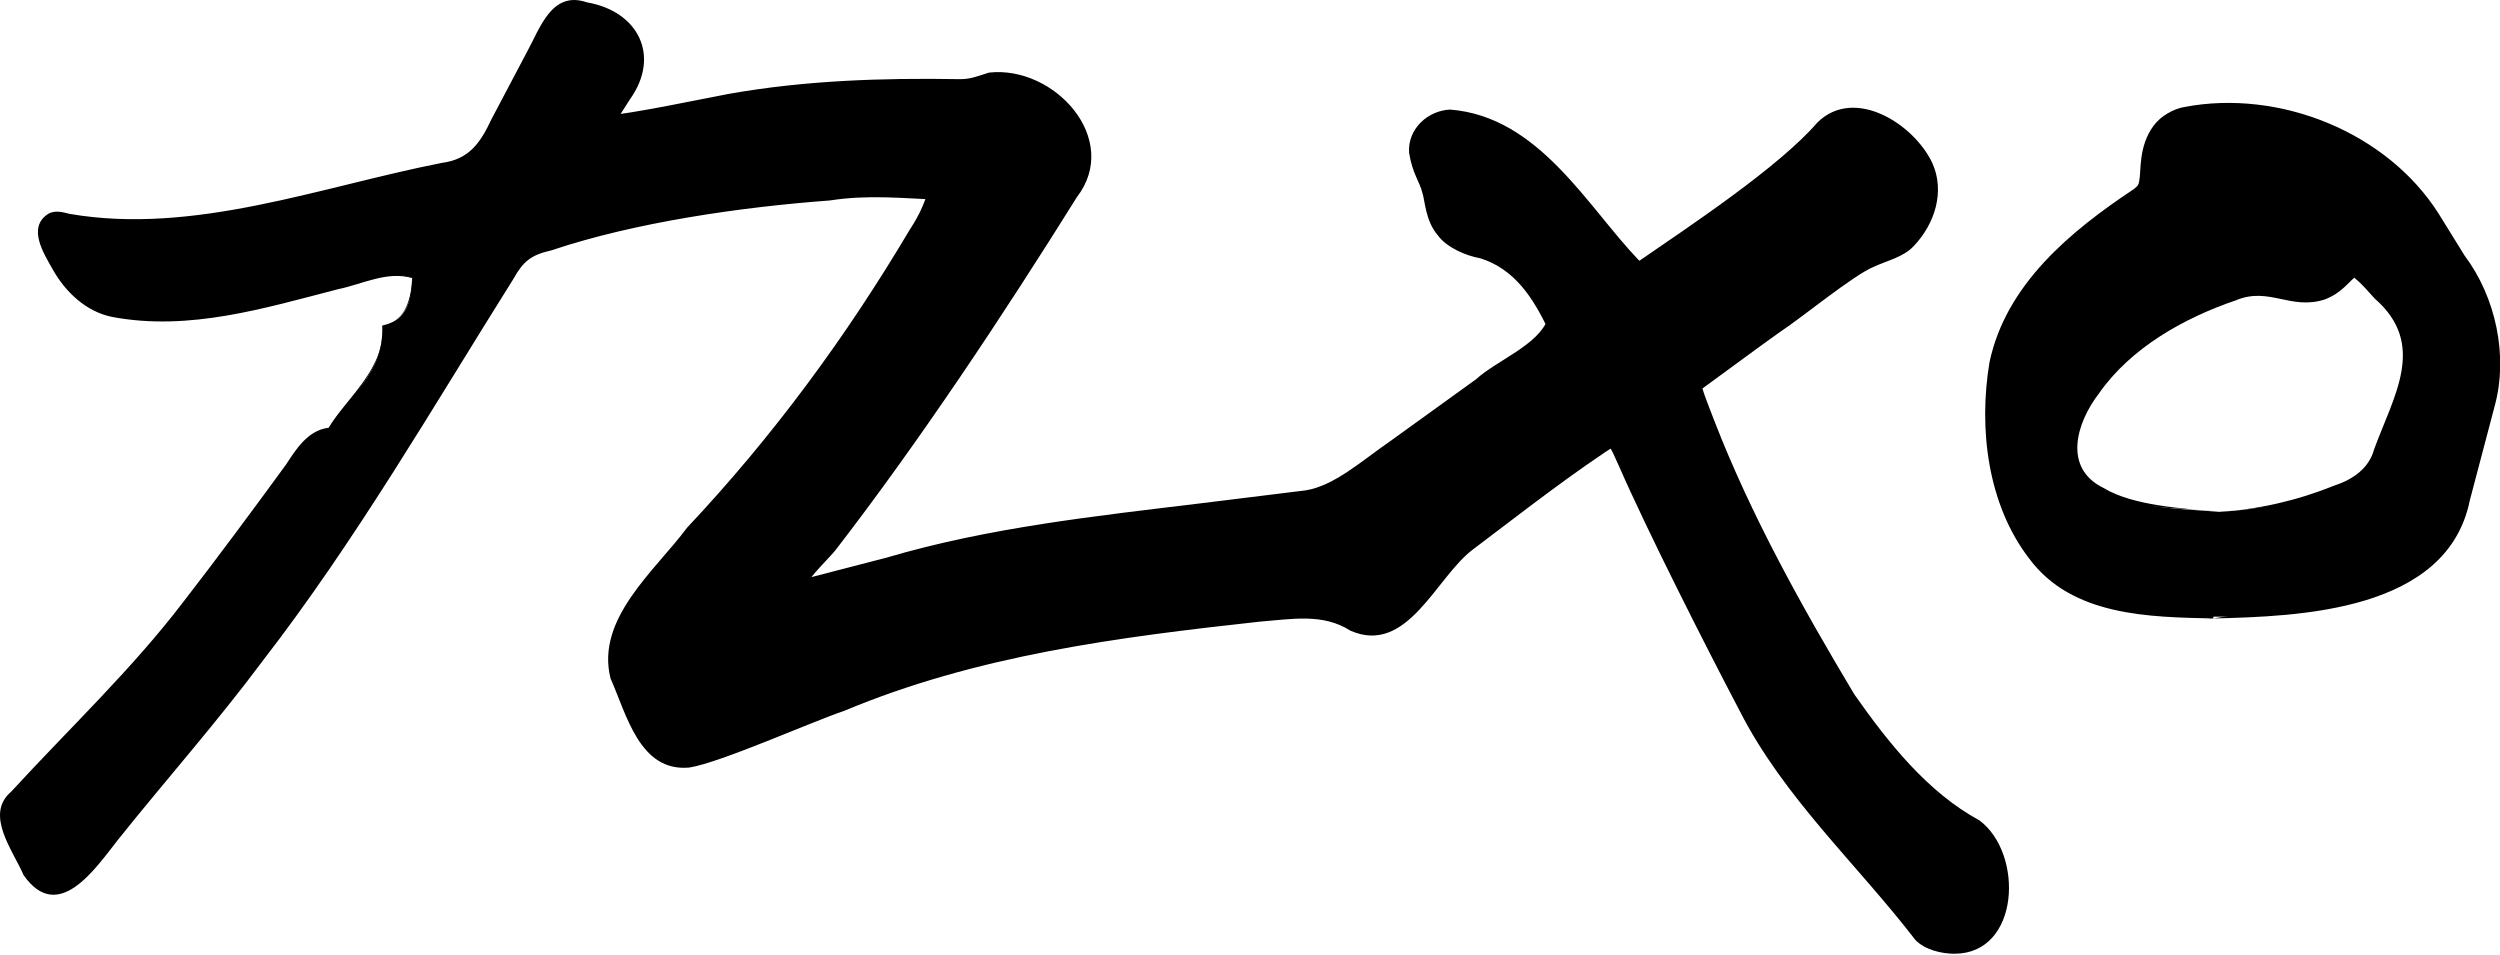 <?xml version="1.0" encoding="UTF-8" standalone="no"?>
<!DOCTYPE svg PUBLIC "-//W3C//DTD SVG 1.1//EN" "http://www.w3.org/Graphics/SVG/1.1/DTD/svg11.dtd">
<svg width="100%" height="100%" viewBox="0 0 1146 438" version="1.1" xmlns="http://www.w3.org/2000/svg" xmlns:xlink="http://www.w3.org/1999/xlink" xml:space="preserve" xmlns:serif="http://www.serif.com/" style="fill-rule:evenodd;clip-rule:evenodd;stroke-linejoin:round;stroke-miterlimit:2;">
    <g transform="matrix(1.004,0,0,0.999,3.87657e-15,-2.76866e-15)">
        <g transform="matrix(17.2,0,0,17.2,174.503,283.825)">
            <path d="M0,-7.816C0.548,-7.935 0.778,-8.294 0.799,-9.095C0.195,-9.278 -0.362,-9.015 -0.932,-8.875C-2.617,-8.46 -4.288,-7.946 -6.04,-7.989C-6.359,-7.997 -6.68,-8.039 -6.997,-8.089C-8.052,-8.257 -8.59,-9.073 -8.99,-10.027C-9.165,-10.444 -8.903,-10.844 -8.49,-10.732C-7.263,-10.4 -6.036,-10.55 -4.808,-10.629C-4.415,-10.654 -4.023,-10.722 -3.636,-10.807C-1.82,-11.205 -0.008,-11.624 1.81,-12.015C2.31,-12.122 2.646,-12.396 2.892,-12.874C3.384,-13.831 3.907,-14.77 4.413,-15.719C4.696,-16.249 4.885,-16.342 5.45,-16.194C5.571,-16.163 5.69,-16.125 5.807,-16.082C6.697,-15.754 6.954,-14.973 6.446,-14.119C6.277,-13.835 6.09,-13.563 5.813,-13.133C6.563,-13.241 7.171,-13.278 7.757,-13.42C10.114,-13.992 12.501,-14.143 14.907,-14.092C15.274,-14.084 15.675,-14.07 16.002,-14.213C16.774,-14.551 17.971,-13.723 18.34,-13.052C18.644,-12.499 18.514,-11.967 18.201,-11.469C17.449,-10.278 16.724,-9.065 15.934,-7.905C14.73,-6.138 13.491,-4.399 12.244,-2.668C11.896,-2.185 11.457,-1.779 11.077,-1.321C10.955,-1.173 10.886,-0.972 10.734,-0.682C11.009,-0.684 11.176,-0.653 11.327,-0.691C12.867,-1.084 14.395,-1.536 15.945,-1.872C17.057,-2.113 18.196,-2.214 19.326,-2.355C21.044,-2.571 22.765,-2.751 24.482,-2.98C25.102,-3.063 25.646,-3.386 26.167,-3.77C27.493,-4.748 28.849,-5.678 30.171,-6.663C30.601,-6.984 31.16,-7.179 31.363,-7.868C30.88,-8.914 30.254,-9.823 29.063,-10.095C28.543,-10.214 28.191,-10.548 28.11,-11.174C28.073,-11.46 27.956,-11.74 27.844,-12.007C27.715,-12.315 27.601,-12.607 27.87,-12.891C28.128,-13.165 28.418,-13.165 28.759,-13.071C29.812,-12.78 30.61,-12.072 31.337,-11.256C31.835,-10.696 32.289,-10.09 32.766,-9.509C33.193,-8.99 33.396,-8.96 33.898,-9.321C34.887,-10.032 35.89,-10.723 36.861,-11.462C37.384,-11.86 37.894,-12.299 38.333,-12.8C38.64,-13.15 38.963,-13.232 39.325,-13.116C39.929,-12.922 40.435,-12.543 40.735,-11.916C41.021,-11.32 40.577,-10.275 39.991,-10.059C39.599,-9.914 39.195,-9.757 38.852,-9.515C37.548,-8.595 36.267,-7.636 34.976,-6.694C34.461,-6.318 34.45,-6.316 34.691,-5.662C35.391,-3.765 36.252,-1.957 37.222,-0.208C37.515,0.319 37.808,0.847 38.1,1.375C38.844,2.722 39.803,3.875 40.873,4.918C41.198,5.235 41.593,5.481 41.986,5.697C42.777,6.134 42.956,7.75 42.255,8.319C41.999,8.526 41.347,8.495 41.059,8.254C40.982,8.188 40.915,8.105 40.853,8.022C39.492,6.185 37.783,4.66 36.649,2.623C35.883,1.247 35.182,-0.173 34.484,-1.591C33.972,-2.63 33.516,-3.7 33.025,-4.751C32.962,-4.885 32.835,-4.984 32.699,-5.146C32.222,-4.825 31.754,-4.536 31.31,-4.209C30.411,-3.547 29.504,-2.895 28.644,-2.177C28.204,-1.81 27.865,-1.303 27.468,-0.872C27.209,-0.591 26.956,-0.281 26.646,-0.084C26.462,0.032 26.117,0.058 25.942,-0.054C25.107,-0.594 24.21,-0.443 23.337,-0.368C22.106,-0.262 20.887,-0.009 19.656,0.103C17.397,0.308 15.232,0.964 13.085,1.683C11.625,2.172 10.198,2.778 8.768,3.368C7.842,3.751 7.396,3.601 6.959,2.649C6.816,2.338 6.67,2.029 6.537,1.714C6.333,1.229 6.305,0.794 6.593,0.281C7.295,-0.973 8.231,-2.002 9.159,-3.037C11.238,-5.354 12.997,-7.932 14.574,-10.665C14.695,-10.876 14.75,-11.132 14.887,-11.505C14.055,-11.529 13.345,-11.608 12.643,-11.559C11.288,-11.463 9.931,-11.342 8.586,-11.141C7.561,-10.988 6.552,-10.707 5.541,-10.457C5.013,-10.327 4.485,-10.176 3.98,-9.968C3.747,-9.872 3.515,-9.658 3.375,-9.431C2.097,-7.359 0.89,-5.234 -0.439,-3.2C-2.082,-0.686 -3.817,1.756 -5.74,4.035C-6.489,4.923 -7.205,5.845 -7.92,6.767C-8.411,7.401 -9.142,7.344 -9.478,6.618C-9.633,6.284 -9.781,5.946 -9.942,5.615C-10.102,5.286 -10.058,5.025 -9.804,4.757C-9.152,4.071 -8.549,3.328 -7.878,2.665C-5.895,0.705 -4.313,-1.626 -2.657,-3.89C-2.31,-4.365 -2.069,-4.968 -1.418,-5.065C-0.914,-5.936 0.06,-6.519 0,-7.816" style="fill-rule:nonzero;"/>
        </g>
        <g transform="matrix(17.2,0,0,17.2,174.503,283.757)">
            <path d="M0,-7.812C0.115,-6.671 -0.87,-5.915 -1.403,-5.038C-1.928,-4.974 -2.224,-4.49 -2.487,-4.068C-3.324,-2.866 -4.282,-1.533 -5.155,-0.362C-6.507,1.48 -8.156,3.091 -9.664,4.797C-9.84,4.973 -9.94,5.155 -9.893,5.36C-9.616,5.992 -9.148,7.64 -8.206,6.847C-6.642,4.894 -5.018,2.903 -3.534,0.893C-0.882,-2.54 1.02,-6.497 3.52,-10.019C3.701,-10.205 4.056,-10.288 4.293,-10.368C6.561,-11.158 9.415,-11.6 11.823,-11.797C12.871,-11.978 14.295,-11.857 15.368,-11.821C15.225,-11.443 15.111,-11.1 14.97,-10.695C14.715,-10.204 14.153,-9.264 13.864,-8.794C12.375,-6.345 10.605,-4.011 8.68,-1.907C8.064,-1.195 7.489,-0.463 7.031,0.33C6.787,0.723 6.73,0.997 6.844,1.367C7.065,1.857 7.326,2.651 7.712,3.048C7.818,3.135 7.899,3.154 8.066,3.14C8.787,2.98 11.194,1.936 11.979,1.66C15.536,0.151 19.391,-0.37 23.209,-0.798C24.134,-0.912 25.381,-0.999 26.172,-0.435C26.211,-0.418 26.399,-0.428 26.446,-0.488C27.173,-1.058 27.646,-1.926 28.374,-2.538C29.678,-3.536 31.06,-4.635 32.442,-5.525L32.818,-5.775C33.029,-5.414 33.217,-5.33 33.446,-4.937C34.31,-2.985 35.858,0.115 36.871,2.023C37.782,3.856 39.278,5.312 40.582,6.898C40.846,7.207 41.083,7.547 41.349,7.858C41.388,7.91 41.378,7.889 41.428,7.917C41.505,7.951 41.629,7.975 41.741,7.974C42.349,8.109 42.313,6.462 41.806,6.171C40.272,5.324 39.237,3.958 38.25,2.582C36.605,-0.182 35.101,-2.907 34.079,-5.964C34.052,-6.077 34.018,-6.309 34.129,-6.538C34.346,-6.903 34.591,-6.988 34.872,-7.216L36.556,-8.438C37.152,-8.844 38.516,-9.951 39.197,-10.252C39.426,-10.36 39.651,-10.43 39.874,-10.528C40.265,-10.8 40.521,-11.498 40.192,-11.912C39.961,-12.286 39.166,-12.957 38.749,-12.55C37.529,-11.163 35.68,-10.092 34.221,-8.98C33.188,-8.128 32.598,-8.945 31.998,-9.719C30.965,-10.977 29.94,-12.436 28.386,-12.671C27.895,-12.601 28.364,-12.094 28.473,-11.608C28.639,-10.981 28.537,-10.833 28.961,-10.594C30.326,-10.352 31.367,-9.121 31.829,-7.91C31.548,-6.664 30.392,-6.406 29.559,-5.678L27.273,-4.031C26.504,-3.514 25.637,-2.718 24.669,-2.571L21.851,-2.229C18.571,-1.887 15.367,-1.425 12.209,-0.512C11.931,-0.468 11.374,-0.249 11.076,-0.285C10.842,-0.288 10.36,-0.313 10.128,-0.316C10.255,-0.549 10.465,-1.012 10.586,-1.239C10.706,-1.562 11.265,-2.06 11.479,-2.324C13.503,-4.932 15.653,-8.06 17.421,-10.851C18.068,-11.792 18.668,-12.622 17.57,-13.458C17.176,-13.784 16.643,-14.044 16.239,-13.964C15.966,-13.86 15.626,-13.778 15.336,-13.784C13.322,-13.834 11.28,-13.79 9.293,-13.452C8.292,-13.271 6.878,-12.984 5.85,-12.873L5.324,-12.797L5.596,-13.27C6.373,-14.375 7.143,-15.538 5.326,-15.979C4.987,-16.054 4.879,-16.049 4.708,-15.773C4.383,-15.21 3.591,-13.725 3.261,-13.13C3.013,-12.503 2.391,-11.825 1.666,-11.787C-1.609,-11.194 -4.981,-9.945 -8.349,-10.582C-8.664,-10.704 -8.936,-10.631 -8.944,-10.281C-8.342,-7.485 -5.32,-7.918 -3.147,-8.37C-2.489,-8.511 -1.837,-8.679 -1.182,-8.838C-0.544,-8.954 0.161,-9.335 0.812,-9.091C0.818,-8.55 0.619,-7.891 0,-7.812M0,-7.812C0.639,-7.885 0.78,-8.611 0.795,-9.079C0.128,-9.274 -0.517,-8.918 -1.168,-8.783C-3.12,-8.278 -5.118,-7.656 -7.161,-8.041C-7.86,-8.178 -8.412,-8.713 -8.744,-9.306C-8.97,-9.715 -9.439,-10.426 -8.863,-10.794C-8.666,-10.906 -8.438,-10.824 -8.299,-10.792C-5.002,-10.22 -1.637,-11.517 1.588,-12.153C2.309,-12.247 2.61,-12.692 2.9,-13.316L3.841,-15.108C4.188,-15.733 4.494,-16.76 5.434,-16.435C6.799,-16.199 7.398,-15.006 6.577,-13.849L6.031,-12.989L5.777,-13.386C6.828,-13.499 8.18,-13.799 9.201,-13.993C11.216,-14.353 13.277,-14.421 15.319,-14.386C15.622,-14.379 15.825,-14.476 16.11,-14.561C17.848,-14.754 19.625,-12.781 18.439,-11.236C16.498,-8.112 14.279,-4.747 12.034,-1.822C11.916,-1.666 11.327,-1.094 11.266,-0.9L11.072,-0.5L10.732,-1.06C10.937,-1.068 11.14,-1.02 11.338,-1.087C11.755,-1.197 12.952,-1.507 13.389,-1.621C16.098,-2.426 18.965,-2.733 21.743,-3.072L24.516,-3.416C25.282,-3.544 25.981,-4.189 26.758,-4.728L29.037,-6.38C29.578,-6.879 30.693,-7.293 30.94,-7.989L30.963,-7.679C30.555,-8.556 30.05,-9.33 29.138,-9.61C28.798,-9.667 28.256,-9.885 28.015,-10.229C27.691,-10.604 27.677,-11.172 27.612,-11.351C27.543,-11.651 27.346,-11.858 27.258,-12.429C27.221,-13.064 27.759,-13.55 28.351,-13.574C30.714,-13.386 31.992,-10.978 33.371,-9.54C34.728,-10.479 37.081,-12.046 38.096,-13.228C39.077,-14.204 40.658,-13.192 41.145,-12.154C41.491,-11.394 41.216,-10.524 40.654,-9.932C40.382,-9.638 39.943,-9.544 39.595,-9.38C39.066,-9.167 37.637,-7.988 37.12,-7.652C36.777,-7.412 35.338,-6.347 35.048,-6.135C34.996,-6.097 34.974,-6.057 35.006,-6.109C35.041,-6.18 35.021,-6.228 35.032,-6.175C35.094,-5.953 35.248,-5.569 35.362,-5.27C36.339,-2.736 37.699,-0.288 39.079,2.029C39.981,3.319 41.022,4.639 42.398,5.388C43.58,6.272 43.48,8.942 41.739,8.946C41.403,8.948 40.944,8.843 40.695,8.574C39.144,6.549 37.218,4.793 36.041,2.48C35.136,0.749 33.588,-2.318 32.826,-4.072C32.662,-4.41 32.668,-4.525 32.346,-4.844L32.956,-4.758C31.607,-3.896 30.236,-2.811 28.955,-1.84C27.979,-1.111 27.215,1.002 25.698,0.326C24.966,-0.143 24.148,0.02 23.29,0.087C19.538,0.501 15.782,0.985 12.263,2.467C11.415,2.752 8.957,3.857 8.151,3.979C6.834,4.101 6.489,2.567 6.062,1.604C5.658,0.008 7.248,-1.275 8.092,-2.419C10.37,-4.852 12.321,-7.517 14.008,-10.377C14.297,-10.817 14.408,-11.125 14.568,-11.617C14.569,-11.617 14.877,-11.162 14.877,-11.162C13.822,-11.208 12.895,-11.309 11.879,-11.149C9.529,-10.974 6.715,-10.569 4.493,-9.819C3.946,-9.695 3.742,-9.525 3.478,-9.049C1.327,-5.607 -0.698,-2.08 -3.186,1.151C-4.398,2.786 -5.749,4.316 -7.006,5.896C-7.601,6.651 -8.598,8.178 -9.521,6.846C-9.799,6.191 -10.563,5.231 -9.848,4.622C-8.309,2.937 -6.652,1.369 -5.271,-0.451C-4.384,-1.602 -3.41,-2.923 -2.549,-4.109C-2.285,-4.517 -1.97,-5.02 -1.422,-5.086C-0.946,-5.883 0.109,-6.688 0,-7.812" style="fill-rule:nonzero;"/>
        </g>
        <g transform="matrix(17.2,0,0,17.2,1013.09,104.346)">
            <path d="M0,7.588C1.117,7.534 2.282,7.272 3.411,6.833C3.772,6.692 4.078,6.446 4.244,6.028C4.403,5.625 4.619,5.249 4.783,4.848C5.469,3.169 5.47,2.78 4.168,1.265C4.152,1.246 4.133,1.23 4.115,1.212C3.624,0.714 3.557,0.692 3.06,1.184C2.717,1.523 2.358,1.589 1.938,1.453C1.265,1.234 0.611,1.344 -0.026,1.607C-0.405,1.763 -0.792,1.919 -1.139,2.142C-2.199,2.822 -3.147,3.627 -3.704,4.878C-4.168,5.918 -3.917,6.695 -2.908,7.097C-2.528,7.249 -2.131,7.372 -1.732,7.434C-1.188,7.52 -0.636,7.535 0,7.588M-0.148,10.433C-0.886,10.359 -1.63,10.326 -2.361,10.201C-3.528,10.002 -4.452,9.327 -5.128,8.289C-5.329,7.981 -5.449,7.595 -5.545,7.226C-6.343,4.178 -5.7,2.243 -3.319,0.301C-2.919,-0.025 -2.49,-0.315 -2.054,-0.582C-1.772,-0.756 -1.624,-0.967 -1.629,-1.322C-1.632,-1.501 -1.587,-1.681 -1.563,-1.861C-1.502,-2.323 -1.257,-2.627 -0.846,-2.729C-0.546,-2.804 -0.233,-2.841 0.075,-2.841C1.736,-2.845 3.231,-2.288 4.539,-1.183C4.856,-0.916 5.125,-0.567 5.368,-0.216C5.781,0.382 6.188,0.991 6.541,1.632C7.128,2.697 7.169,3.843 6.869,5.022C6.678,5.772 6.483,6.522 6.335,7.282C6.147,8.255 5.617,8.885 4.809,9.303C3.467,9.998 2.042,10.284 0.573,10.377C0.334,10.392 0.094,10.382 -0.146,10.384C-0.146,10.4 -0.147,10.417 -0.148,10.433" style="fill-rule:nonzero;"/>
        </g>
        <g transform="matrix(17.2,0,0,17.2,1010.53,40.79)">
            <path d="M0,14.128C2.071,13.77 5.761,13.507 6.187,10.858L6.714,8.308C6.944,7.053 6.658,5.924 5.893,4.923C5.497,4.359 4.949,3.369 4.443,2.94C3.105,1.762 1.225,1.128 -0.542,1.438C-0.694,1.464 -0.753,1.51 -0.816,1.584C-0.943,1.744 -0.957,2.037 -1.013,2.603C-1.044,2.945 -1.31,3.307 -1.557,3.457L-2.102,3.825C-3.51,4.707 -4.768,5.932 -5.198,7.476C-5.738,9.775 -5.082,12.921 -2.548,13.687C-1.845,13.894 -0.734,13.979 0,14.128M0,14.128C-1.689,14.089 -3.748,14.075 -4.889,12.527C-5.989,11.088 -6.235,9.069 -5.941,7.294C-5.503,5.21 -3.784,3.791 -2.109,2.673C-1.995,2.583 -1.986,2.562 -1.968,2.467C-1.908,2.191 -1.994,1.541 -1.587,0.985C-1.388,0.712 -1.042,0.529 -0.768,0.483C1.749,0 4.606,1.151 5.978,3.323L6.676,4.455C7.5,5.558 7.834,7.132 7.47,8.459L6.809,10.979C6.209,13.946 2.281,14.072 0,14.128" style="fill-rule:nonzero;"/>
        </g>
        <g transform="matrix(17.2,0,0,17.2,1013.09,111.088)">
            <path d="M0,7.196C-1.392,7.018 -3.846,7.271 -4.086,5.385C-3.956,2.848 -0.531,-0.051 2.007,0.56C2.485,0.688 2.453,0.69 2.955,0.232C3.142,0.074 3.373,-0.075 3.687,-0.027C4.245,0.155 4.234,0.328 4.557,0.647C4.986,1.22 5.445,1.737 5.559,2.562C5.614,3.231 5.346,3.751 5.138,4.237C4.737,4.935 4.509,5.797 3.87,6.311C2.673,6.896 1.314,7.102 0,7.196M0,7.196C1.054,7.134 2.094,6.891 3.067,6.494C3.577,6.328 3.988,6.019 4.118,5.535C4.64,4.098 5.532,2.731 4.138,1.508C3.988,1.348 3.805,1.121 3.63,0.983C3.557,0.905 3.434,0.86 3.546,0.904C3.608,0.917 3.668,0.894 3.659,0.897C3.444,1.054 3.265,1.358 2.811,1.53C1.909,1.825 1.329,1.183 0.454,1.552C-0.925,2.023 -2.343,2.822 -3.187,4.042C-3.781,4.817 -4.149,6.029 -3.061,6.56C-2.264,7.045 -0.912,7.105 0,7.196" style="fill-rule:nonzero;"/>
        </g>
    </g>
</svg>
